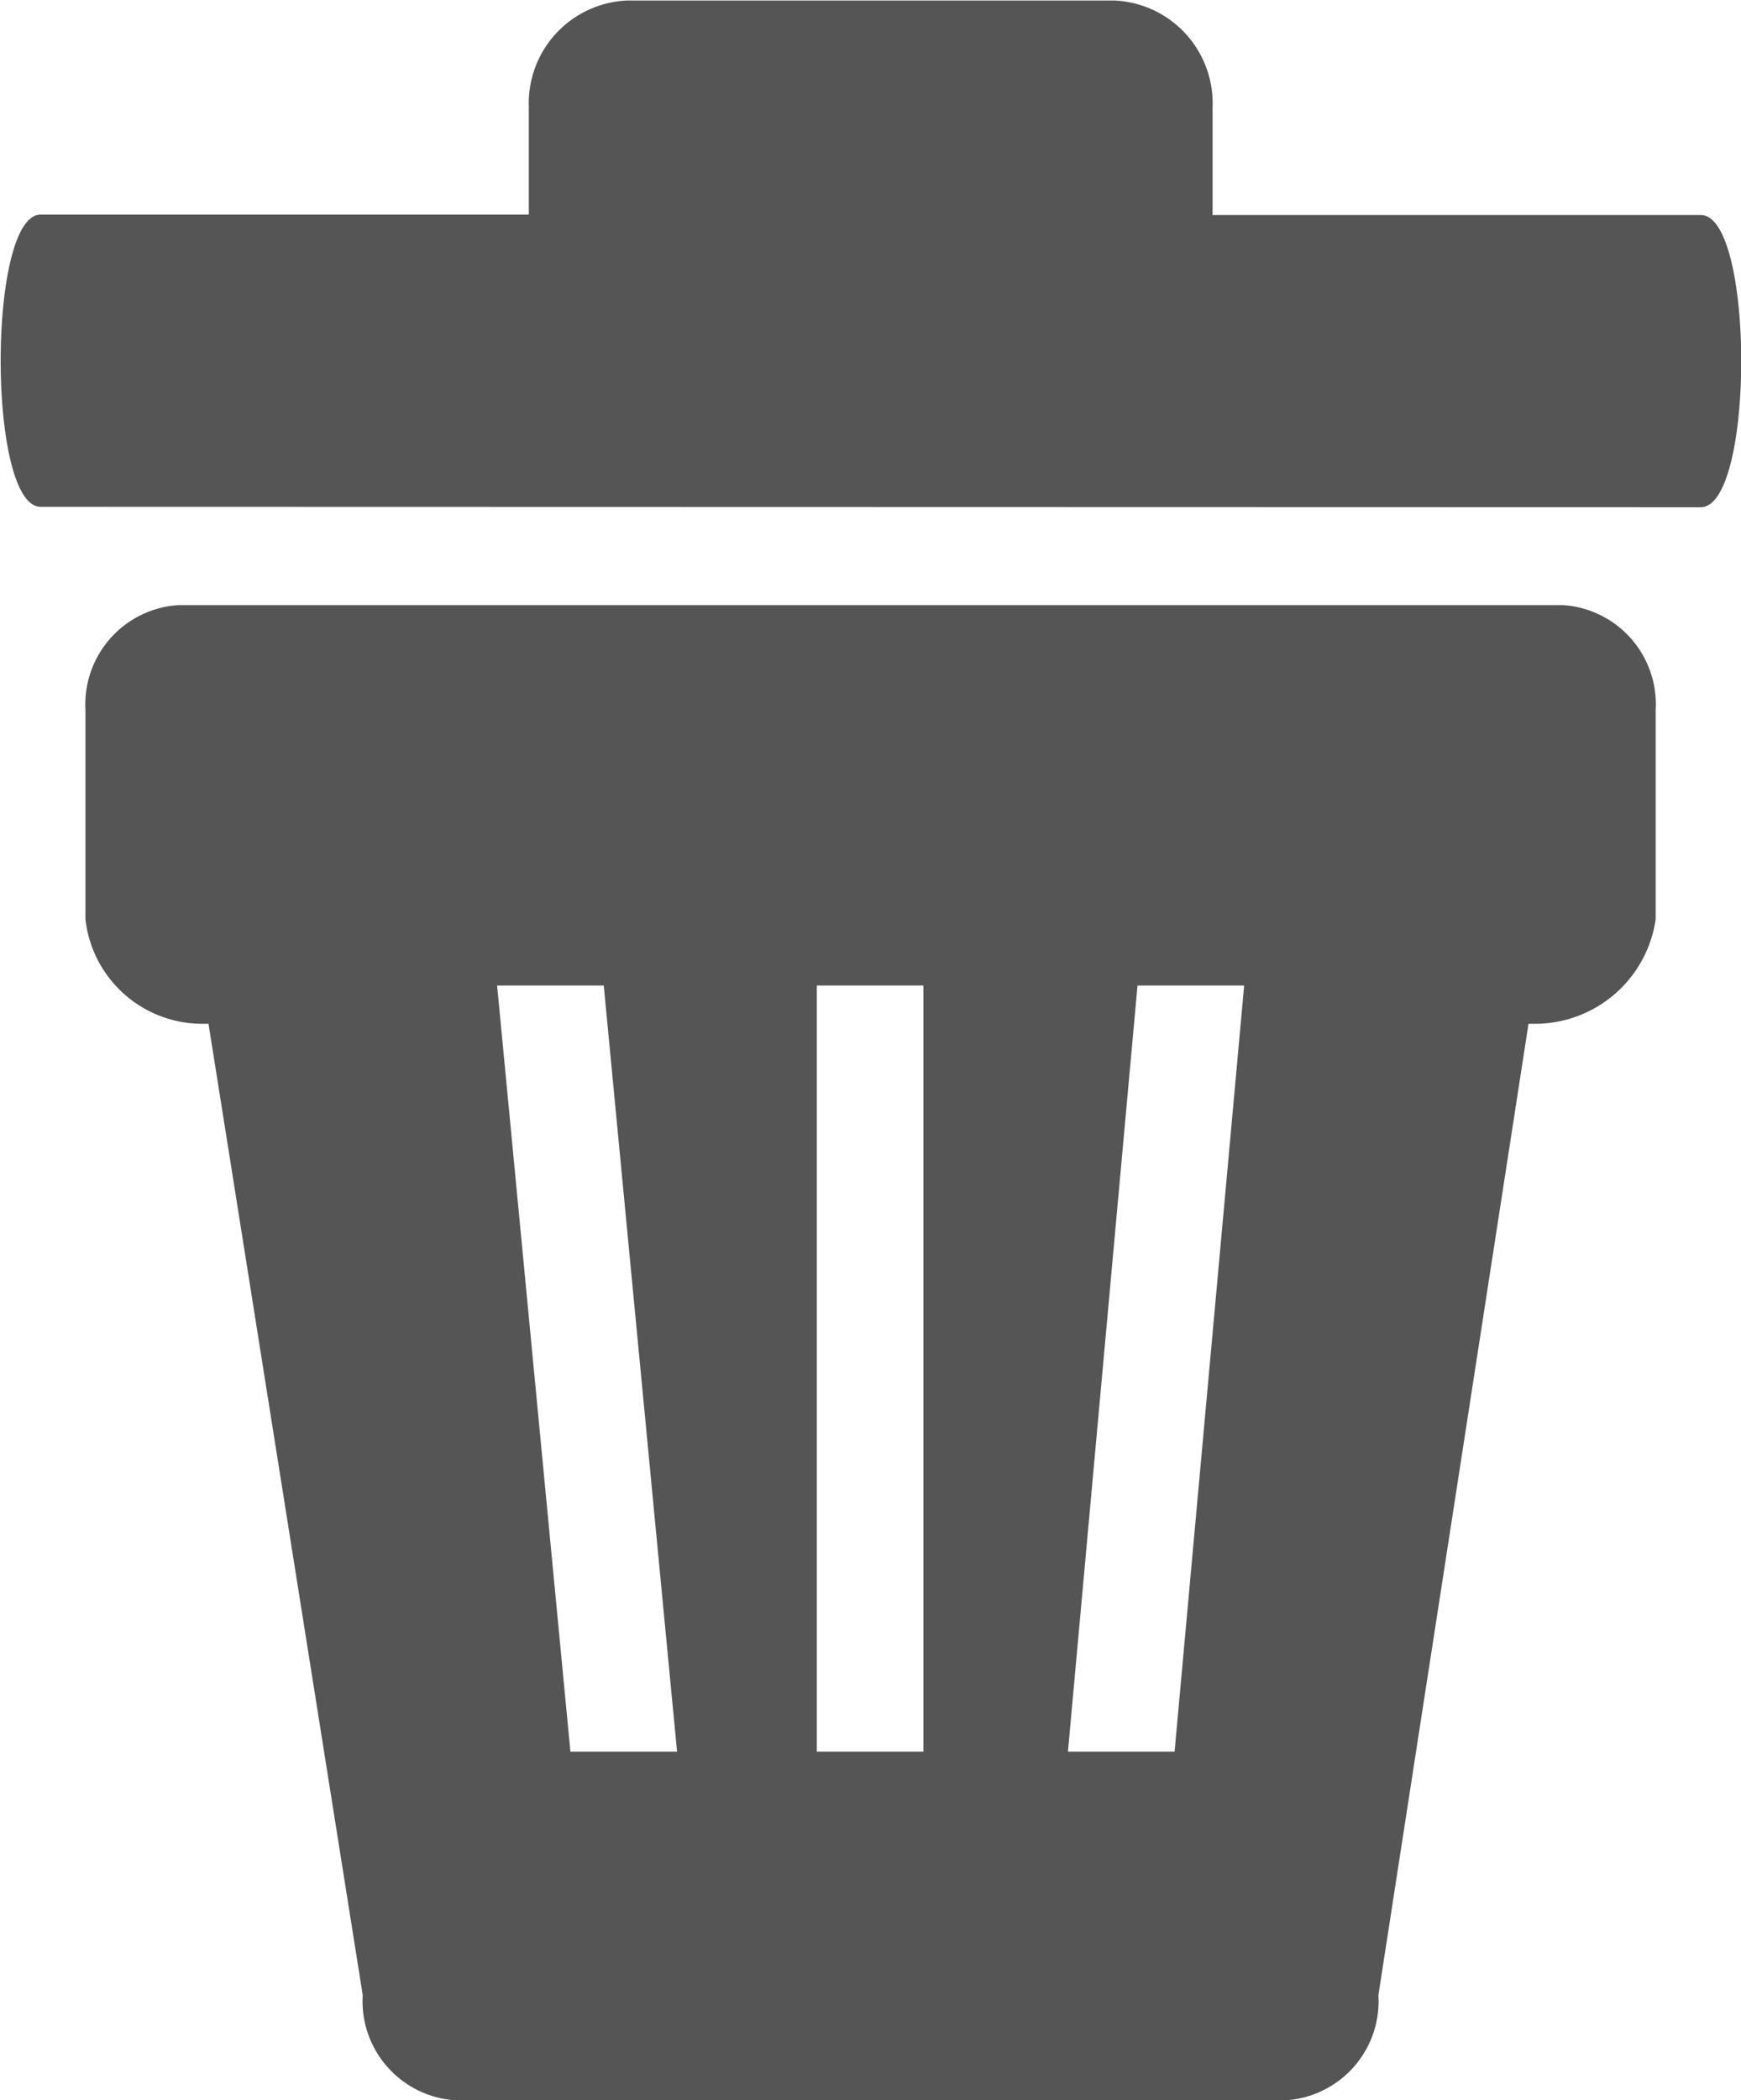 <svg xmlns="http://www.w3.org/2000/svg" width="13.06" height="15.747" viewBox="0 0 13.06 15.747">
    <path d="M-872.533-236.865a.744.744 0 0 1-.69-.788l-1.157-7.283h-.064a.882.882 0 0 1-.859-.784v-1.57a.746.746 0 0 1 .695-.785h10.39a.745.745 0 0 1 .694.785v1.57a.915.915 0 0 1-.89.784h-.064l-1.126 7.283a.744.744 0 0 1-.69.788zm4.6-2.613h.8l.522-5.745h-.8zm-1.884 0h.8v-5.745h-.8zm-1.848 0h.8l-.55-5.745h-.8zm-3.974-9.334c-.4 0-.4-2.191 0-2.191h3.662v-.805a.771.771 0 0 1 .733-.8h3.663a.771.771 0 0 1 .733.8v.808h3.662c.405 0 .405 2.191 0 2.191z" transform="translate(875.944 252.612)" style="fill:#555"/>
</svg>
